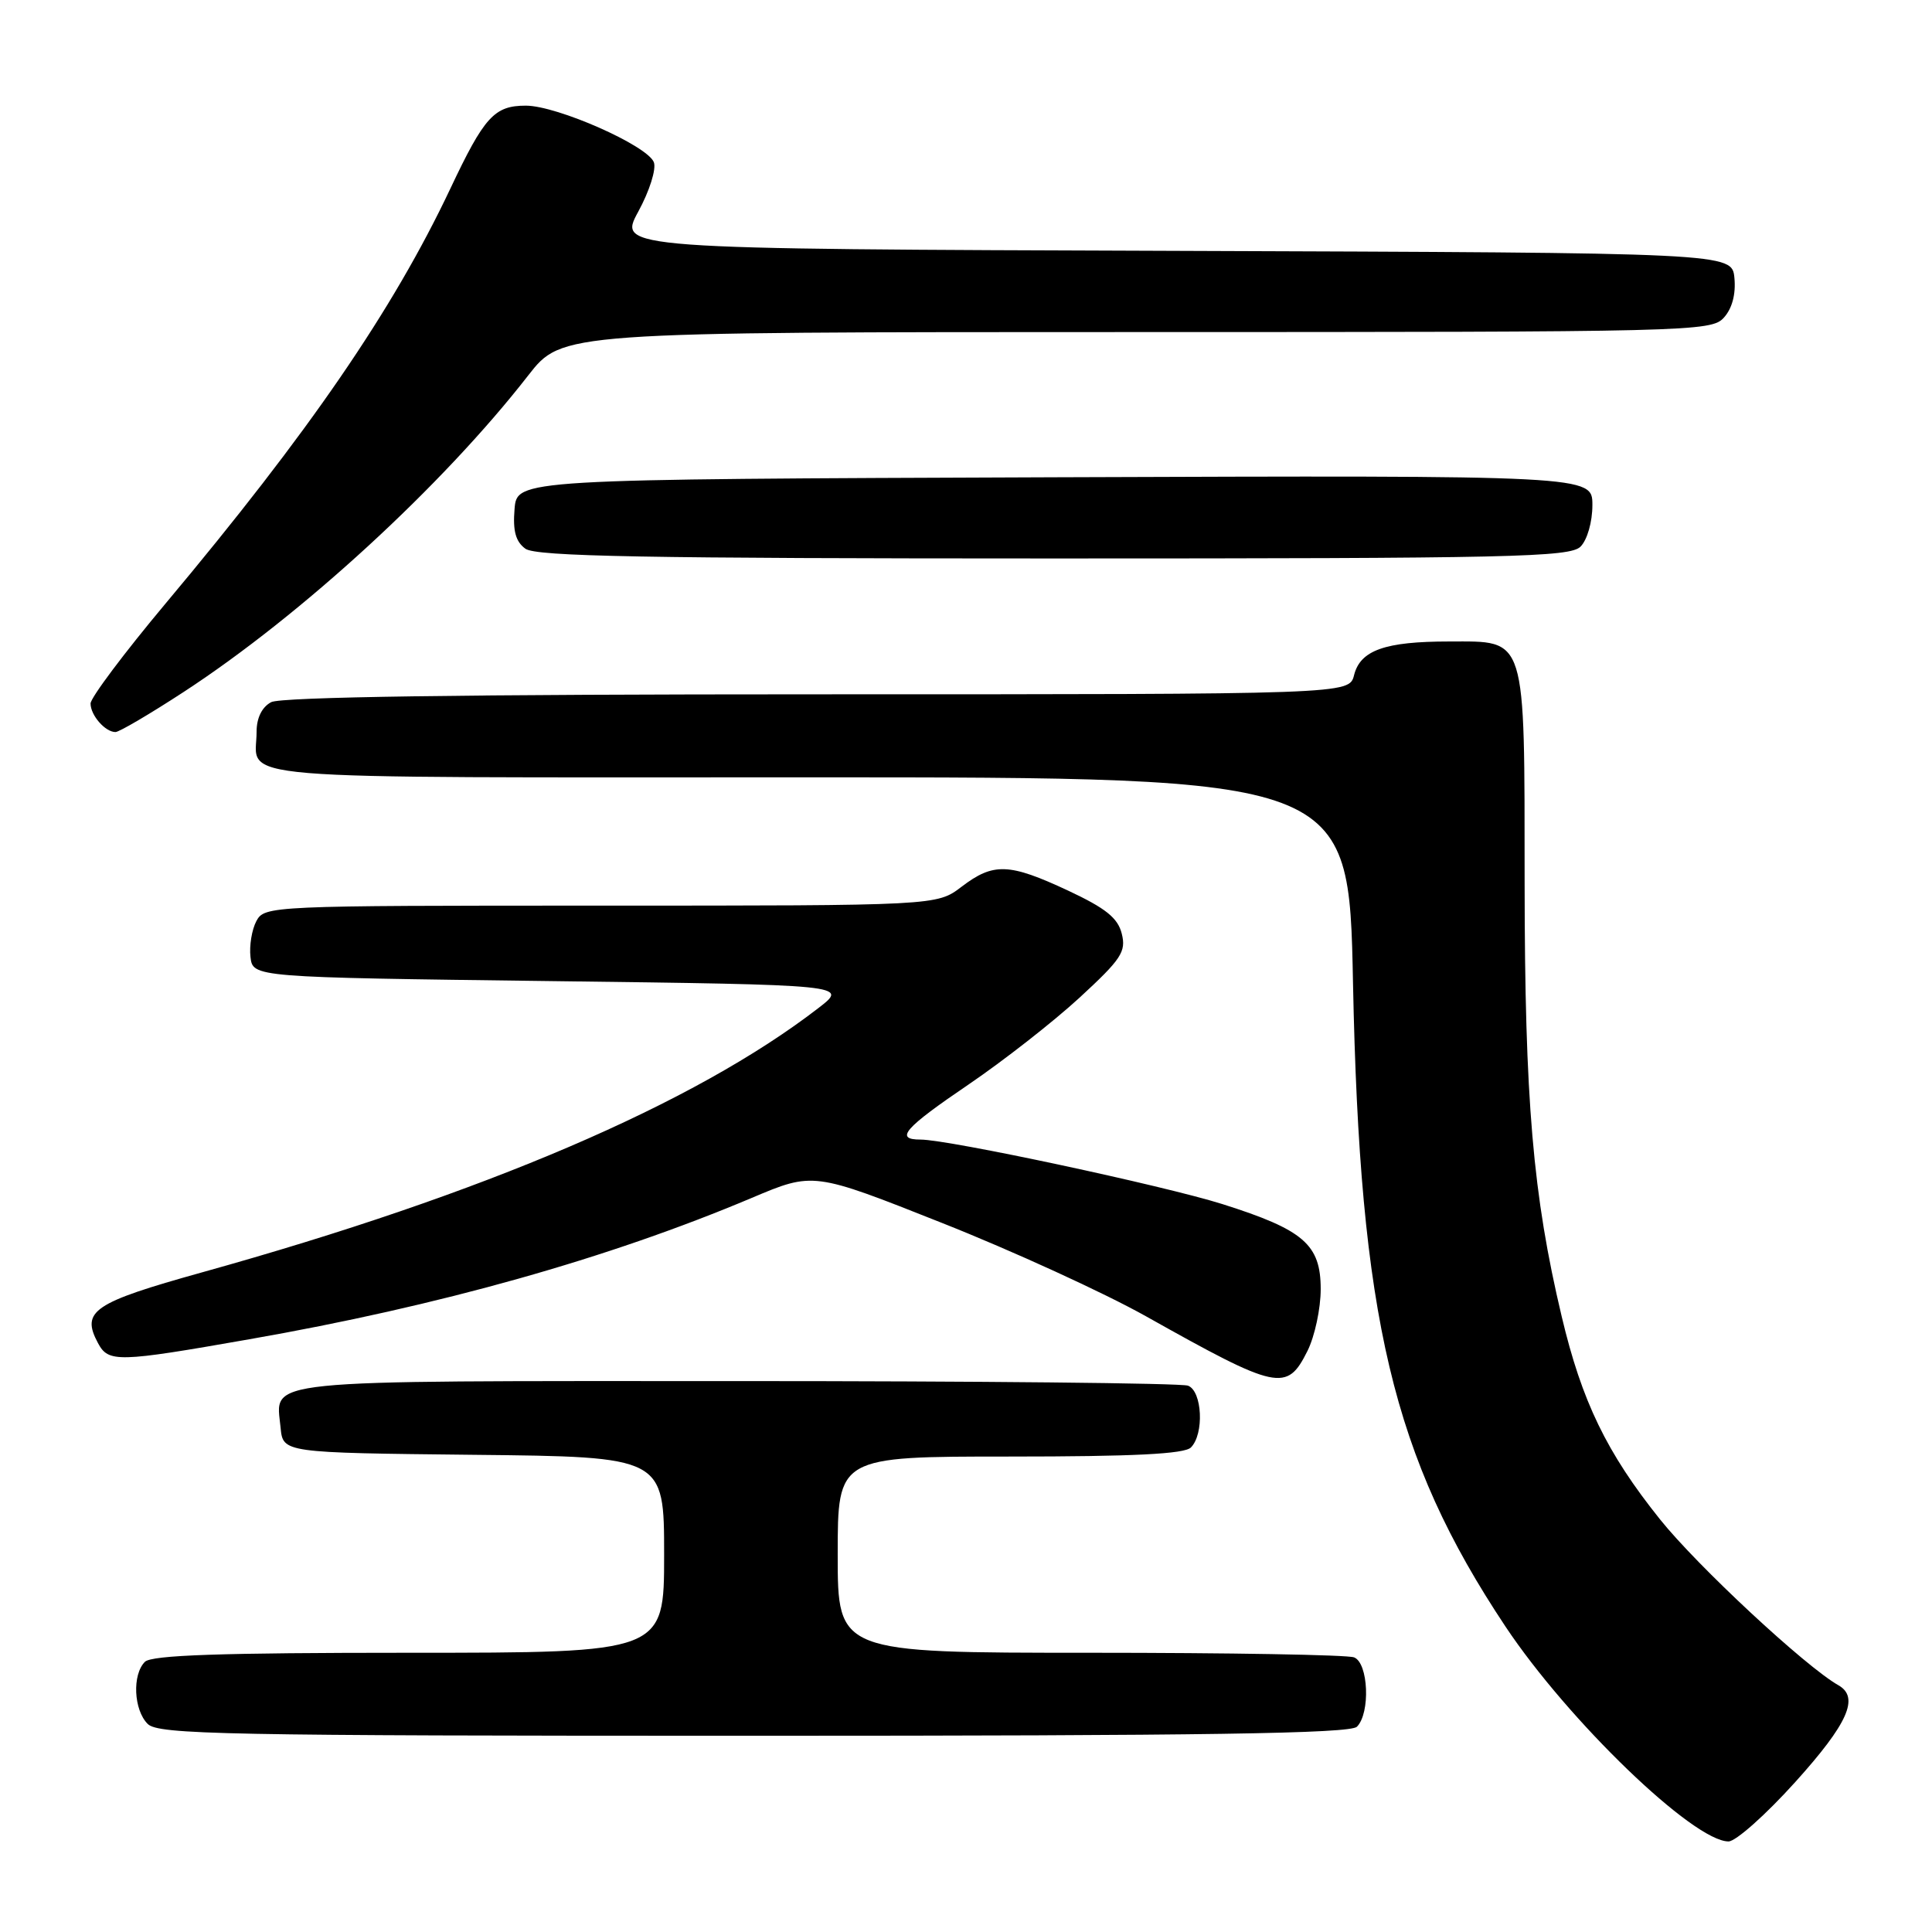 <?xml version="1.0" encoding="UTF-8" standalone="no"?>
<!DOCTYPE svg PUBLIC "-//W3C//DTD SVG 1.1//EN" "http://www.w3.org/Graphics/SVG/1.1/DTD/svg11.dtd" >
<svg xmlns="http://www.w3.org/2000/svg" xmlns:xlink="http://www.w3.org/1999/xlink" version="1.1" viewBox="0 0 256 256">
 <g >
 <path fill="currentColor"
d=" M 237.89 236.12 C 244.88 228.37 246.42 224.90 243.59 223.30 C 239.23 220.83 224.89 207.49 219.95 201.31 C 212.89 192.49 209.60 185.69 206.93 174.43 C 203.11 158.34 202.04 145.86 202.02 116.97 C 202.00 83.85 202.35 85.00 192.01 85.00 C 183.52 85.00 180.25 86.16 179.42 89.46 C 178.78 92.00 178.78 92.00 108.33 92.00 C 61.67 92.00 37.22 92.35 35.93 93.04 C 34.71 93.69 34.00 95.13 34.00 96.95 C 34.00 103.50 27.98 103.00 106.98 103.00 C 178.74 103.00 178.74 103.00 179.28 130.25 C 180.17 174.64 184.53 193.05 199.48 215.52 C 207.80 228.01 224.39 244.00 229.04 244.00 C 230.00 244.00 233.99 240.45 237.89 236.12 Z  M 179.80 228.80 C 181.60 227.00 181.33 220.34 179.42 219.61 C 178.55 219.27 162.80 219.00 144.42 219.00 C 111.00 219.00 111.00 219.00 111.00 206.00 C 111.00 193.00 111.00 193.00 133.80 193.00 C 150.20 193.00 156.94 192.66 157.80 191.80 C 159.58 190.02 159.31 184.33 157.42 183.61 C 156.55 183.27 129.60 183.00 97.54 183.00 C 33.38 183.00 36.56 182.67 37.18 189.18 C 37.50 192.50 37.50 192.50 62.75 192.77 C 88.00 193.03 88.00 193.03 88.00 206.02 C 88.00 219.00 88.00 219.00 54.20 219.00 C 29.24 219.00 20.09 219.31 19.20 220.20 C 17.50 221.90 17.71 226.57 19.57 228.43 C 20.97 229.83 29.63 230.00 99.87 230.00 C 159.77 230.00 178.89 229.71 179.80 228.80 Z  M 173.25 179.00 C 174.21 177.07 175.00 173.40 175.00 170.82 C 175.00 164.90 172.75 162.96 161.98 159.55 C 154.20 157.10 125.70 151.00 121.98 151.00 C 118.49 151.00 119.81 149.49 128.37 143.68 C 132.97 140.55 139.57 135.39 143.03 132.21 C 148.59 127.09 149.24 126.10 148.64 123.72 C 148.12 121.63 146.52 120.35 141.53 118.01 C 133.69 114.35 131.64 114.28 127.41 117.50 C 124.13 120.00 124.13 120.00 79.60 120.00 C 35.74 120.00 35.05 120.03 33.97 122.05 C 33.37 123.18 33.02 125.31 33.19 126.80 C 33.50 129.50 33.50 129.50 72.96 130.00 C 112.42 130.50 112.42 130.50 108.46 133.56 C 92.01 146.25 64.22 158.17 26.75 168.60 C 12.34 172.62 10.71 173.72 12.98 177.96 C 14.37 180.56 15.55 180.53 33.03 177.46 C 58.18 173.06 80.64 166.74 99.63 158.72 C 107.77 155.28 107.77 155.28 124.78 162.03 C 134.13 165.73 146.31 171.31 151.84 174.41 C 169.34 184.23 170.51 184.48 173.25 179.00 Z  M 24.35 91.68 C 39.95 81.50 58.62 64.36 69.99 49.75 C 74.47 44.00 74.47 44.00 150.58 44.00 C 224.18 44.00 226.75 43.94 228.42 42.09 C 229.52 40.88 230.02 38.98 229.82 36.84 C 229.50 33.50 229.50 33.50 155.69 33.24 C 81.88 32.99 81.88 32.99 84.57 28.05 C 86.07 25.30 86.98 22.40 86.64 21.50 C 85.79 19.29 73.82 14.00 69.68 14.00 C 65.50 14.00 64.18 15.45 59.67 25.00 C 52.06 41.09 40.95 57.29 21.93 79.98 C 16.47 86.50 12.00 92.46 12.00 93.22 C 12.00 94.78 13.94 97.00 15.30 97.00 C 15.79 97.00 19.86 94.61 24.35 91.68 Z  M 209.43 72.43 C 210.32 71.53 211.00 69.17 211.00 66.92 C 211.00 62.99 211.00 62.99 139.75 63.24 C 68.50 63.50 68.50 63.50 68.18 67.46 C 67.94 70.35 68.33 71.77 69.62 72.71 C 71.02 73.73 85.48 74.00 139.62 74.00 C 200.32 74.00 208.03 73.83 209.43 72.43 Z "/>
</g>
</svg>